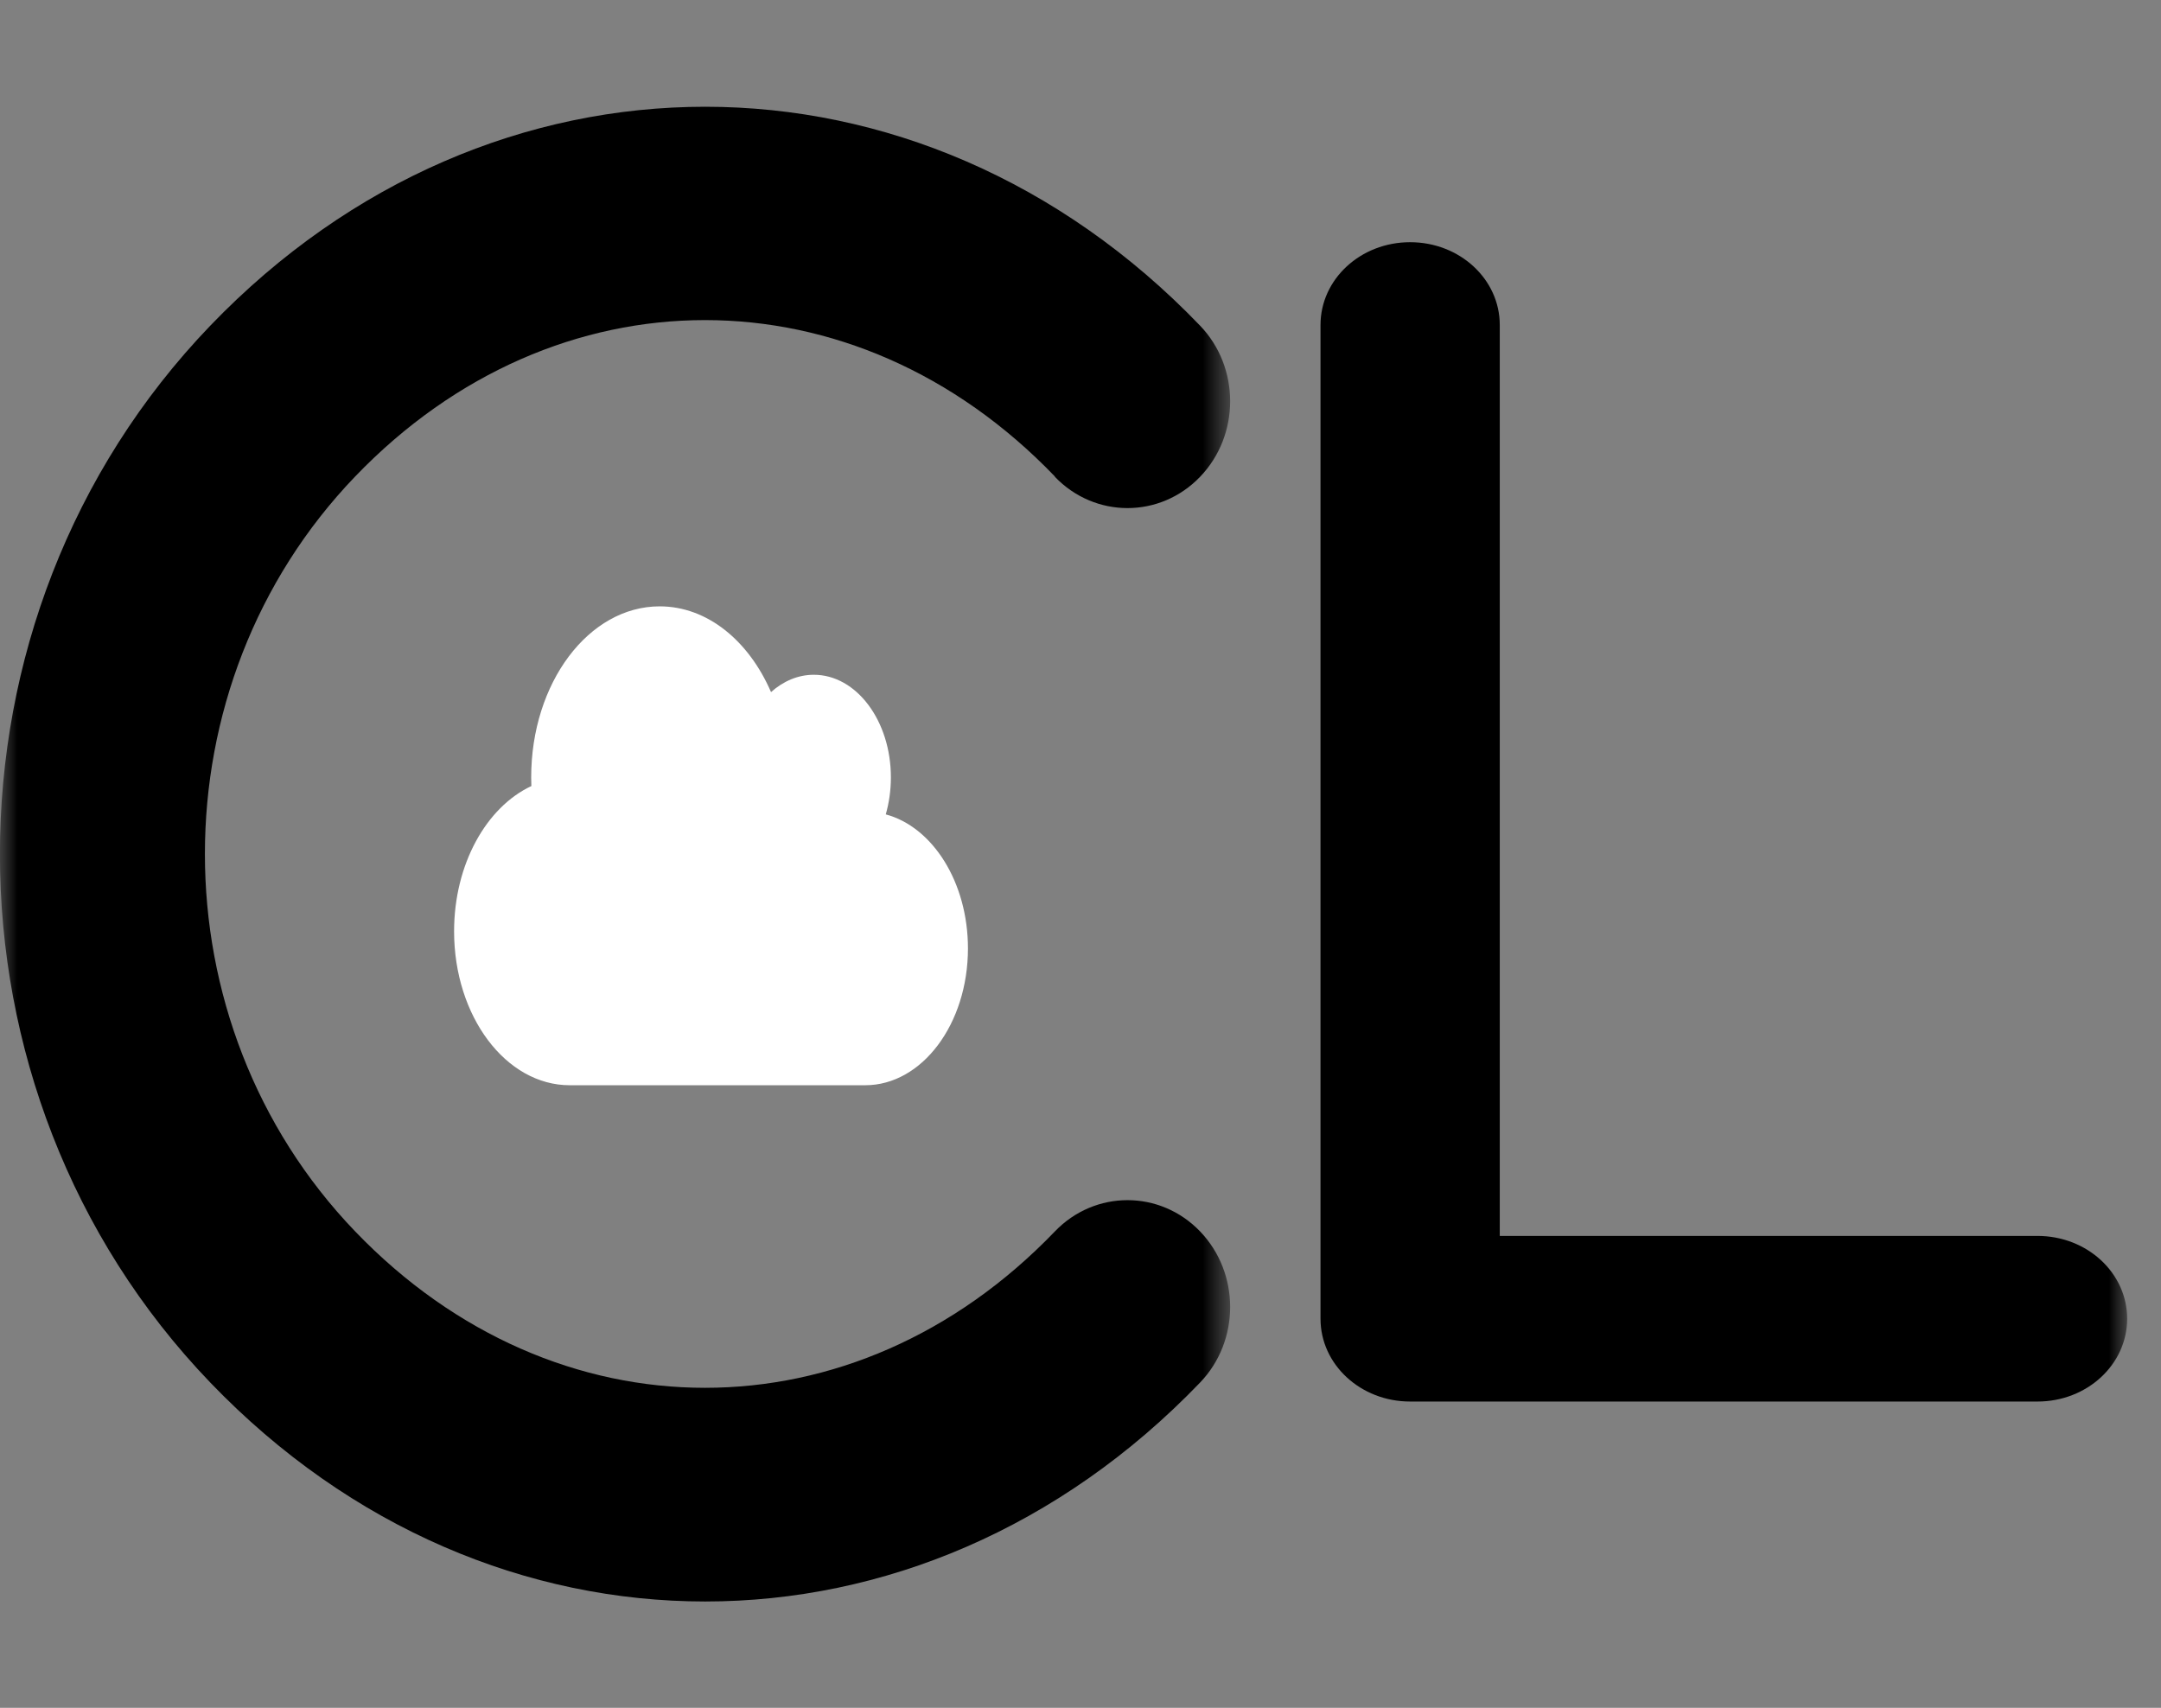 <svg width="62" height="49" viewBox="0 0 62 49" fill="none" xmlns="http://www.w3.org/2000/svg">
<rect x="0" y="0" width="62" height="49" fill="#808080" stroke="none"/>
<mask id="mask0_1_14" style="mask-type:luminance" maskUnits="userSpaceOnUse" x="0" y="-1" width="36" height="50">
<path d="M35.314 -0.008H0V49H35.314V-0.008Z" fill="white"/>
</mask>
<g mask="url(#mask0_1_14)">
<path d="M30.265 13.671C24.518 7.688 15.937 7.688 10.19 13.671C4.442 19.653 4.442 29.349 10.19 35.331C15.937 41.314 24.518 41.314 30.265 35.331C31.415 34.135 33.282 34.135 34.431 35.331C35.581 36.528 35.581 38.471 34.431 39.667C26.384 48.043 14.08 48.043 6.033 39.667C-2.014 31.292 -2.014 17.719 6.033 9.344C14.08 0.969 26.384 0.969 34.431 9.344C35.581 10.54 35.581 12.484 34.431 13.68C33.282 14.877 31.415 14.877 30.265 13.68V13.671Z" fill="black"/>
<path d="M13.028 26.721C13.028 29.159 14.514 31.137 16.346 31.137H24.823C26.451 31.137 27.771 29.38 27.771 27.212C27.771 25.313 26.758 23.727 25.413 23.366C25.507 23.037 25.56 22.678 25.56 22.304C25.56 20.679 24.57 19.36 23.349 19.36C22.895 19.36 22.471 19.544 22.121 19.857C21.483 18.384 20.292 17.397 18.926 17.397C16.889 17.397 15.24 19.593 15.24 22.304C15.24 22.387 15.242 22.47 15.245 22.553C13.955 23.157 13.028 24.795 13.028 26.721Z" fill="white"/>
</g>
<mask id="mask1_1_14" style="mask-type:luminance" maskUnits="userSpaceOnUse" x="35" y="4" width="27" height="39">
<path d="M61.029 4.573H35.314V42.588H61.029V4.573Z" fill="white"/>
</mask>
<g mask="url(#mask1_1_14)">
<path d="M40.457 6.949C41.879 6.949 43.029 8.01 43.029 9.324V35.46H58.457C59.879 35.46 61.029 36.522 61.029 37.836C61.029 39.15 59.879 40.212 58.457 40.212H40.457C39.035 40.212 37.886 39.15 37.886 37.836V9.324C37.886 8.01 39.035 6.949 40.457 6.949Z" fill="black"/>
</g>
</svg>
